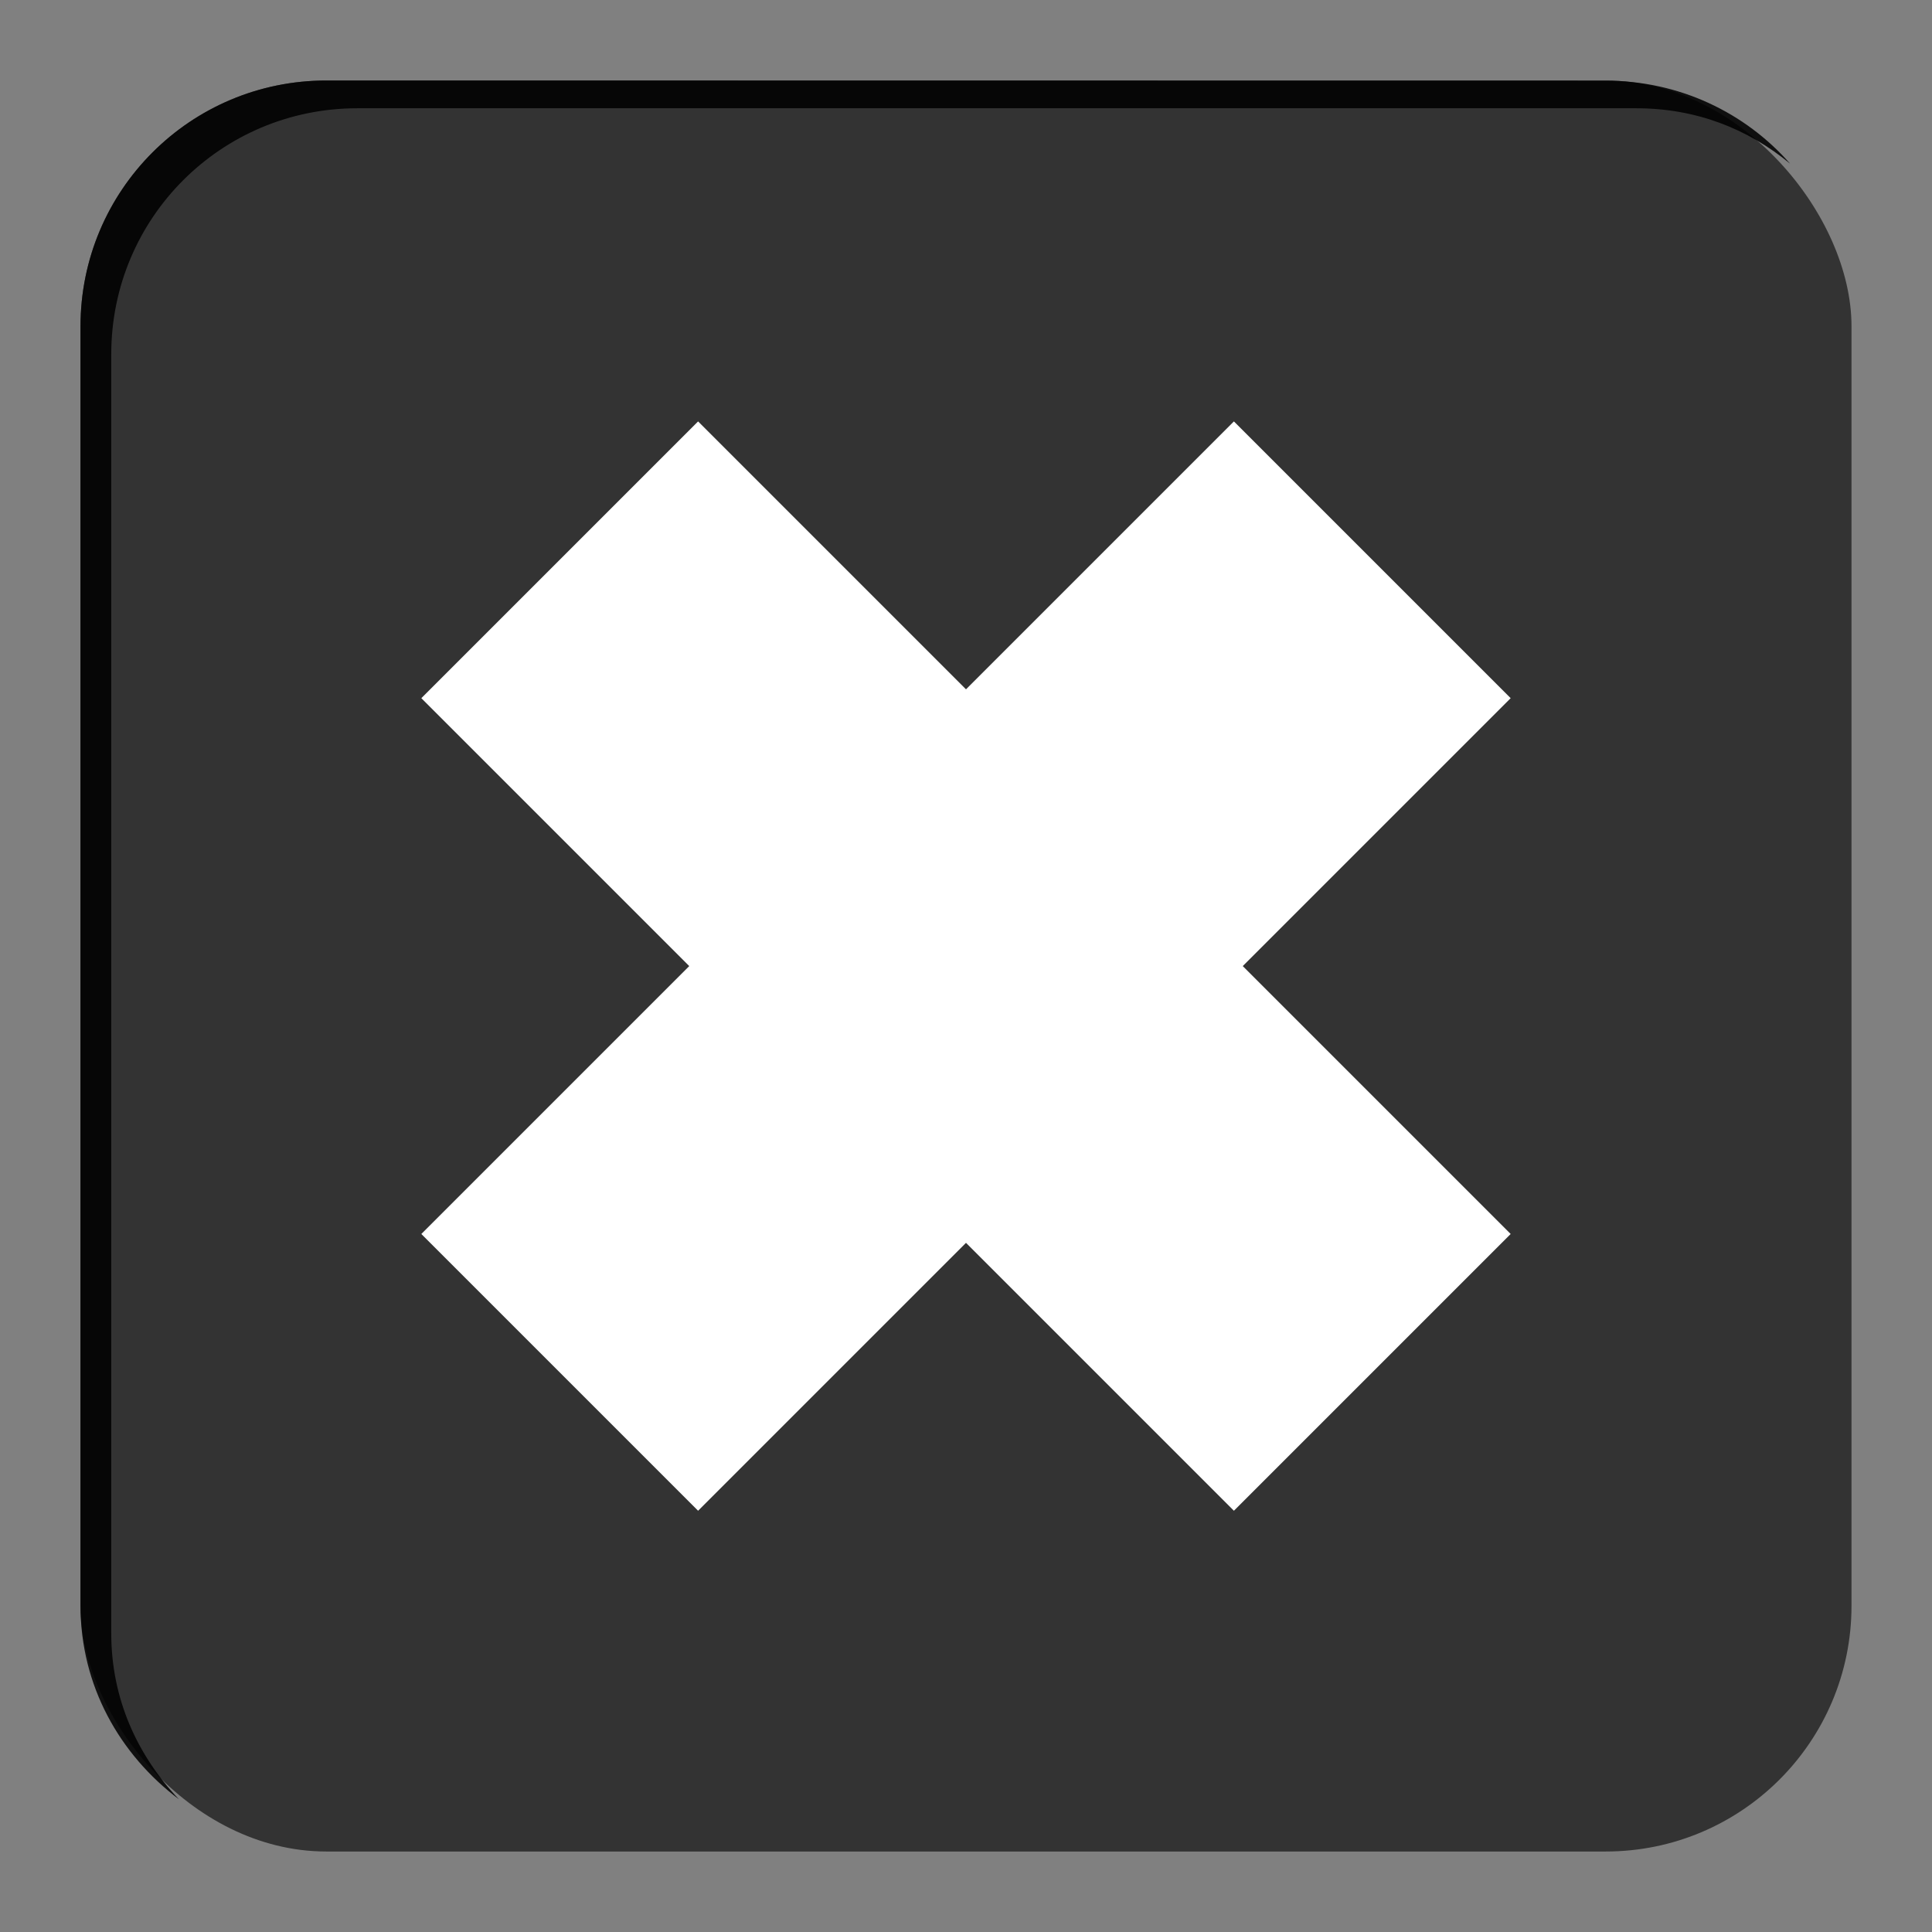 <?xml version="1.0" encoding="UTF-8" standalone="no"?>
<!-- Created with Inkscape (http://www.inkscape.org/) -->

<svg
   xmlns:dc="http://purl.org/dc/elements/1.1/"
   xmlns:cc="http://creativecommons.org/ns#"
   xmlns:rdf="http://www.w3.org/1999/02/22-rdf-syntax-ns#"
   xmlns:svg="http://www.w3.org/2000/svg"
   xmlns="http://www.w3.org/2000/svg"
   xmlns:sodipodi="http://sodipodi.sourceforge.net/DTD/sodipodi-0.dtd"
   xmlns:inkscape="http://www.inkscape.org/namespaces/inkscape"
   width="24"
   height="24"
   id="svg2"
   version="1.1"
   inkscape:version="0.48+devel r12012"
   sodipodi:docname="emblem-noread.svg">
  <rect width="100%" height="100%" fill="#808080" stroke="none"/>
  <defs
     id="defs4" />
  <sodipodi:namedview
     id="base"
     pagecolor="#ffffff"
     bordercolor="#666666"
     borderopacity="1.0"
     inkscape:pageopacity="0.0"
     inkscape:pageshadow="2"
     inkscape:zoom="3.5115096"
     inkscape:cx="-34.049048"
     inkscape:cy="-3.0578791"
     inkscape:document-units="px"
     inkscape:current-layer="layer1"
     showgrid="false"
     inkscape:window-width="1366"
     inkscape:window-height="718"
     inkscape:window-x="0"
     inkscape:window-y="28"
     inkscape:window-maximized="1"
     showguides="true"
     inkscape:guide-bbox="true" />
  <g
     inkscape:label="Capa 1"
     inkscape:groupmode="layer"
     id="layer1"
     transform="translate(0,-1028.362)">
    <g
       id="g819"
       transform="translate(-4.512,15.789)">
      <rect
         ry="3.052"
         y="1013.573"
         x="5.512"
         height="22"
         width="22"
         id="rect817"
         style="color:#000000;fill:#333333;fill-opacity:1;fill-rule:nonzero;stroke:none;stroke-width:1.4;marker:none;visibility:visible;display:inline;overflow:visible;enable-background:accumulate" />
      <path
         inkscape:connector-curvature="0"
         id="rect3992"
         d="m 8.568,1013.573 c -1.691,0 -3.056,1.365 -3.056,3.056 l 0,15.889 c 0,0.998 0.487,1.85 1.222,2.406 -0.517,-0.546 -0.84,-1.248 -0.84,-2.062 l 0,-15.889 c 0,-1.691 1.365,-3.055 3.056,-3.055 l 15.889,0 c 0.74,0 1.383,0.253 1.91,0.688 -0.558,-0.635 -1.376,-1.031 -2.292,-1.031 L 8.568,1013.573 Z"
         style="color:#000000;fill:#000000;fill-opacity:0.885;fill-rule:nonzero;stroke:none;stroke-width:1.4;marker:none;visibility:visible;display:inline;overflow:visible;enable-background:accumulate" />
    </g>
    <path
       style="fill:#ffffff;fill-rule:evenodd;stroke:none"
       d="m 8.672,1033.597 -3.438,3.438 3.328,3.328 -3.328,3.328 3.438,3.438 3.328,-3.328 3.328,3.328 3.438,-3.438 -3.328,-3.328 3.328,-3.328 -3.438,-3.438 -3.328,3.328 L 8.672,1033.597 Z"
       id="rect815"
       inkscape:connector-curvature="0" />
  </g>
</svg>
